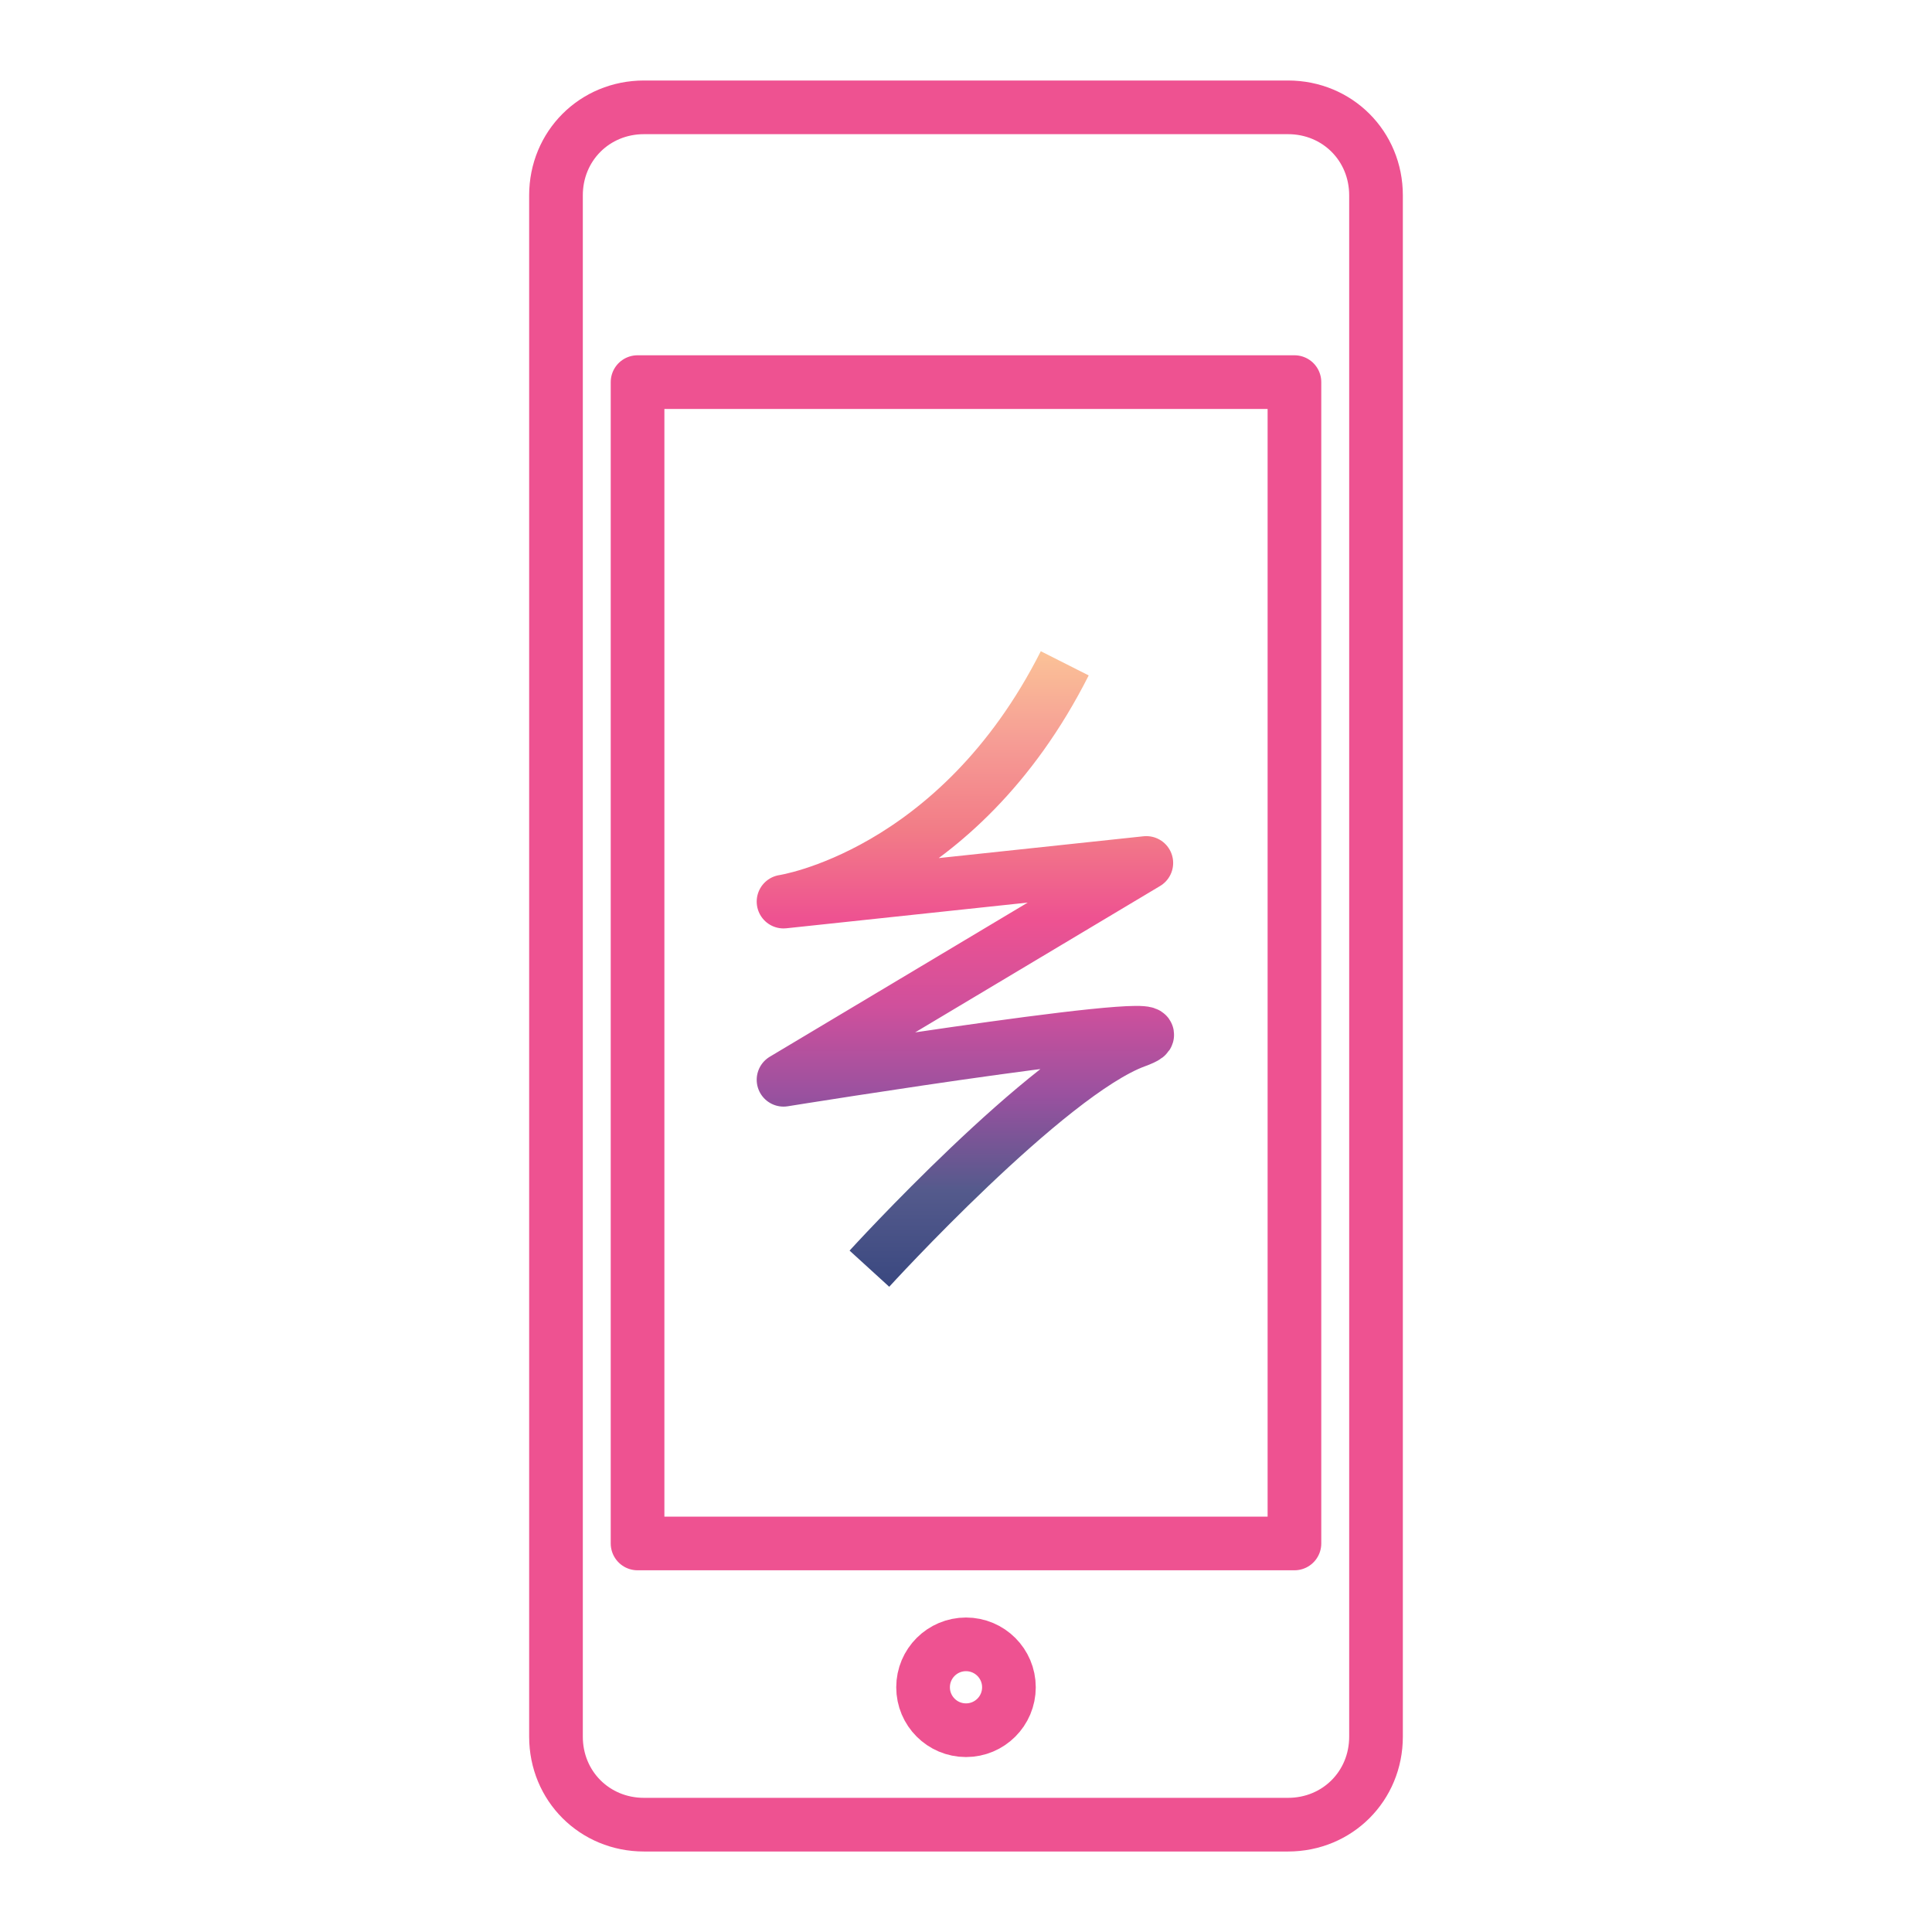 <svg id="Layer_1" xmlns="http://www.w3.org/2000/svg" viewBox="0 0 90 90"><style>.st0{fill:none;stroke:#59569D;stroke-width:2.5;stroke-linecap:round;stroke-linejoin:round;stroke-miterlimit:10;} .st1{fill:none;stroke:url(#SVGID_1_);stroke-width:2.5;stroke-linejoin:round;stroke-miterlimit:10;} .st2{fill:none;stroke:#EE5291;stroke-width:2.5;stroke-linejoin:round;stroke-miterlimit:10;} .st3{fill:none;stroke:#99519F;stroke-width:2.5;stroke-linecap:round;stroke-linejoin:round;stroke-miterlimit:10;} .st4{fill:#99519F;stroke:#99519F;stroke-width:2.5;stroke-linejoin:round;stroke-miterlimit:10;} .st5{fill:none;stroke:#F27C87;stroke-width:2.5;stroke-linejoin:round;stroke-miterlimit:10;}</style><linearGradient id="SVGID_1_" gradientUnits="userSpaceOnUse" x1="45" y1="59.898" x2="45" y2="30.384"><stop offset="0" stop-color="#3A4880"/><stop offset=".15" stop-color="#545A8C"/><stop offset=".3" stop-color="#99519F"/><stop offset=".44" stop-color="#CF509C"/><stop offset=".58" stop-color="#EE5291"/><stop offset=".72" stop-color="#F27C87"/><stop offset=".86" stop-color="#F69D95"/><stop offset="1" stop-color="#FBC297"/></linearGradient><path class="st1" d="M40.5 59.1s8.3-9.1 12.4-10.6-16.4 1.8-16.4 1.8l16.9-10.1L36.5 42s8.1-1.2 13.1-11.1"/><path class="st2" d="M60 5H30c-2.3 0-4.1 1.8-4.1 4.1v71.8c0 2.3 1.8 4.1 4.1 4.1h30c2.3 0 4.1-1.8 4.1-4.1V9.1C64.1 6.8 62.3 5 60 5z"/><circle class="st2" cx="45" cy="78.6" r="2"/><path class="st2" d="M29.7 17.8h30.6v54.1H29.7z"/></svg>